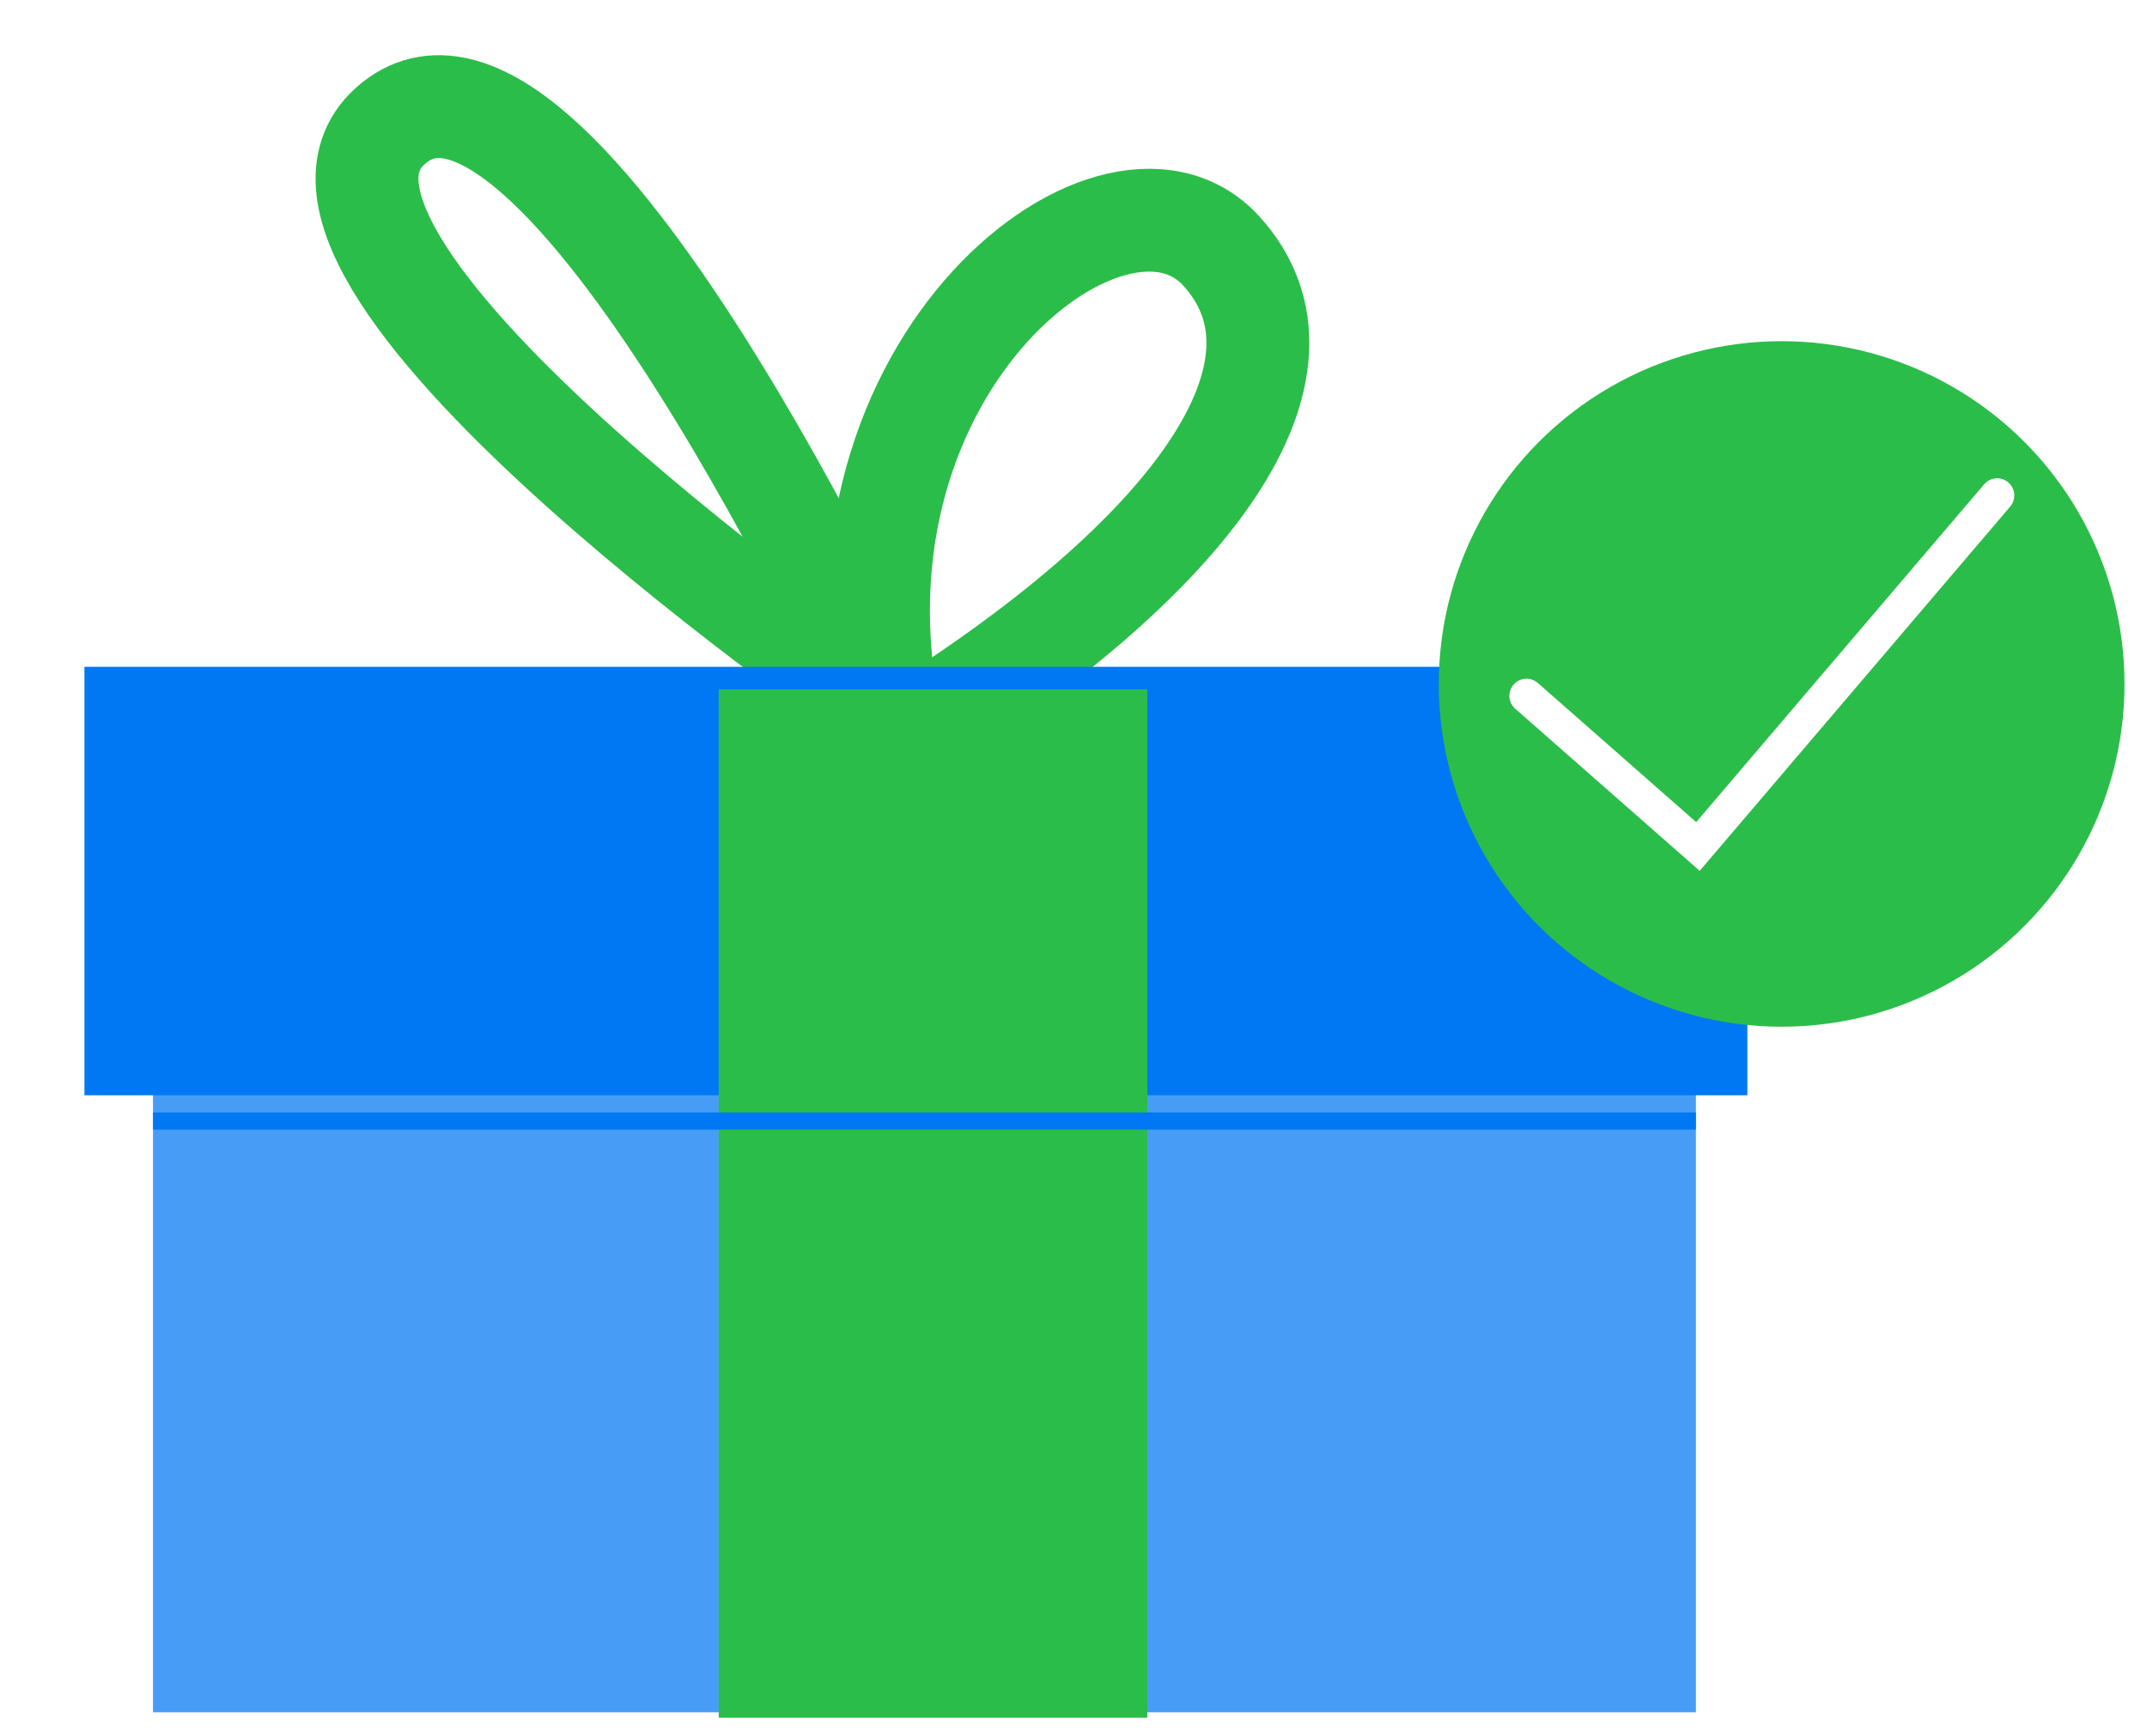 <svg width="89" height="72" viewBox="0 0 89 72" fill="none" xmlns="http://www.w3.org/2000/svg">
<rect x="6.342" y="44.706" width="63.959" height="26.294" fill="#479DF6"/>
<g filter="url(#filter0_i_628_26248)">
<path d="M38.214 27.961C38.214 27.961 11.246 9.488 17.605 3.799C24.357 -2.242 38.214 27.961 38.214 27.961Z" stroke="#2BBD49" stroke-width="4.264"/>
</g>
<g filter="url(#filter1_i_628_26248)">
<path d="M38.517 28.654C34.768 13.437 47.513 3.318 52.038 8.265C56.444 13.081 51.114 20.898 38.517 28.654Z" stroke="#2BBD49" stroke-width="4.264"/>
</g>
<g filter="url(#filter2_i_628_26248)">
<rect x="3.5" y="28.36" width="68.933" height="17.766" fill="#0078F4"/>
</g>
<rect x="29.794" y="45.64" width="17.766" height="25.584" fill="#2BBD49"/>
<rect x="29.794" y="28.584" width="17.766" height="17.766" fill="#2BBD49"/>
<g filter="url(#filter3_df_628_26248)">
<rect x="6.342" y="46.127" width="63.959" height="0.711" fill="#0078F4"/>
</g>
<circle cx="73.855" cy="28.36" r="14.213" fill="#2BBD49"/>
<path d="M63.279 28.853L70.385 35.1L82.789 20.543" stroke="white" stroke-width="1.421" stroke-linecap="round"/>
<defs>
<filter id="filter0_i_628_26248" x="13.082" y="0.869" width="30.282" height="34.625" filterUnits="userSpaceOnUse" color-interpolation-filters="sRGB">
<feFlood flood-opacity="0" result="BackgroundImageFix"/>
<feBlend mode="normal" in="SourceGraphic" in2="BackgroundImageFix" result="shape"/>
<feColorMatrix in="SourceAlpha" type="matrix" values="0 0 0 0 0 0 0 0 0 0 0 0 0 0 0 0 0 0 127 0" result="hardAlpha"/>
<feOffset dx="-1.421" dy="1.421"/>
<feGaussianBlur stdDeviation="0.711"/>
<feComposite in2="hardAlpha" operator="arithmetic" k2="-1" k3="1"/>
<feColorMatrix type="matrix" values="0 0 0 0 0 0 0 0 0 0 0 0 0 0 0 0 0 0 0.25 0"/>
<feBlend mode="normal" in2="shape" result="effect1_innerShadow_628_26248"/>
</filter>
<filter id="filter1_i_628_26248" x="34.283" y="4.869" width="21.413" height="28.554" filterUnits="userSpaceOnUse" color-interpolation-filters="sRGB">
<feFlood flood-opacity="0" result="BackgroundImageFix"/>
<feBlend mode="normal" in="SourceGraphic" in2="BackgroundImageFix" result="shape"/>
<feColorMatrix in="SourceAlpha" type="matrix" values="0 0 0 0 0 0 0 0 0 0 0 0 0 0 0 0 0 0 127 0" result="hardAlpha"/>
<feOffset dx="-1.421" dy="2.132"/>
<feGaussianBlur stdDeviation="0.711"/>
<feComposite in2="hardAlpha" operator="arithmetic" k2="-1" k3="1"/>
<feColorMatrix type="matrix" values="0 0 0 0 0 0 0 0 0 0 0 0 0 0 0 0 0 0 0.25 0"/>
<feBlend mode="normal" in2="shape" result="effect1_innerShadow_628_26248"/>
</filter>
<filter id="filter2_i_628_26248" x="3.5" y="27.65" width="68.934" height="18.477" filterUnits="userSpaceOnUse" color-interpolation-filters="sRGB">
<feFlood flood-opacity="0" result="BackgroundImageFix"/>
<feBlend mode="normal" in="SourceGraphic" in2="BackgroundImageFix" result="shape"/>
<feColorMatrix in="SourceAlpha" type="matrix" values="0 0 0 0 0 0 0 0 0 0 0 0 0 0 0 0 0 0 127 0" result="hardAlpha"/>
<feOffset dy="-0.711"/>
<feGaussianBlur stdDeviation="1.421"/>
<feComposite in2="hardAlpha" operator="arithmetic" k2="-1" k3="1"/>
<feColorMatrix type="matrix" values="0 0 0 0 0 0 0 0 0 0 0 0 0 0 0 0 0 0 0.25 0"/>
<feBlend mode="normal" in2="shape" result="effect1_innerShadow_628_26248"/>
</filter>
<filter id="filter3_df_628_26248" x="0.657" y="40.442" width="75.329" height="12.081" filterUnits="userSpaceOnUse" color-interpolation-filters="sRGB">
<feFlood flood-opacity="0" result="BackgroundImageFix"/>
<feColorMatrix in="SourceAlpha" type="matrix" values="0 0 0 0 0 0 0 0 0 0 0 0 0 0 0 0 0 0 127 0" result="hardAlpha"/>
<feOffset/>
<feGaussianBlur stdDeviation="2.843"/>
<feComposite in2="hardAlpha" operator="out"/>
<feColorMatrix type="matrix" values="0 0 0 0 0 0 0 0 0 0 0 0 0 0 0 0 0 0 0.43 0"/>
<feBlend mode="normal" in2="BackgroundImageFix" result="effect1_dropShadow_628_26248"/>
<feBlend mode="normal" in="SourceGraphic" in2="effect1_dropShadow_628_26248" result="shape"/>
<feGaussianBlur stdDeviation="1.777" result="effect2_foregroundBlur_628_26248"/>
</filter>
</defs>
</svg>
